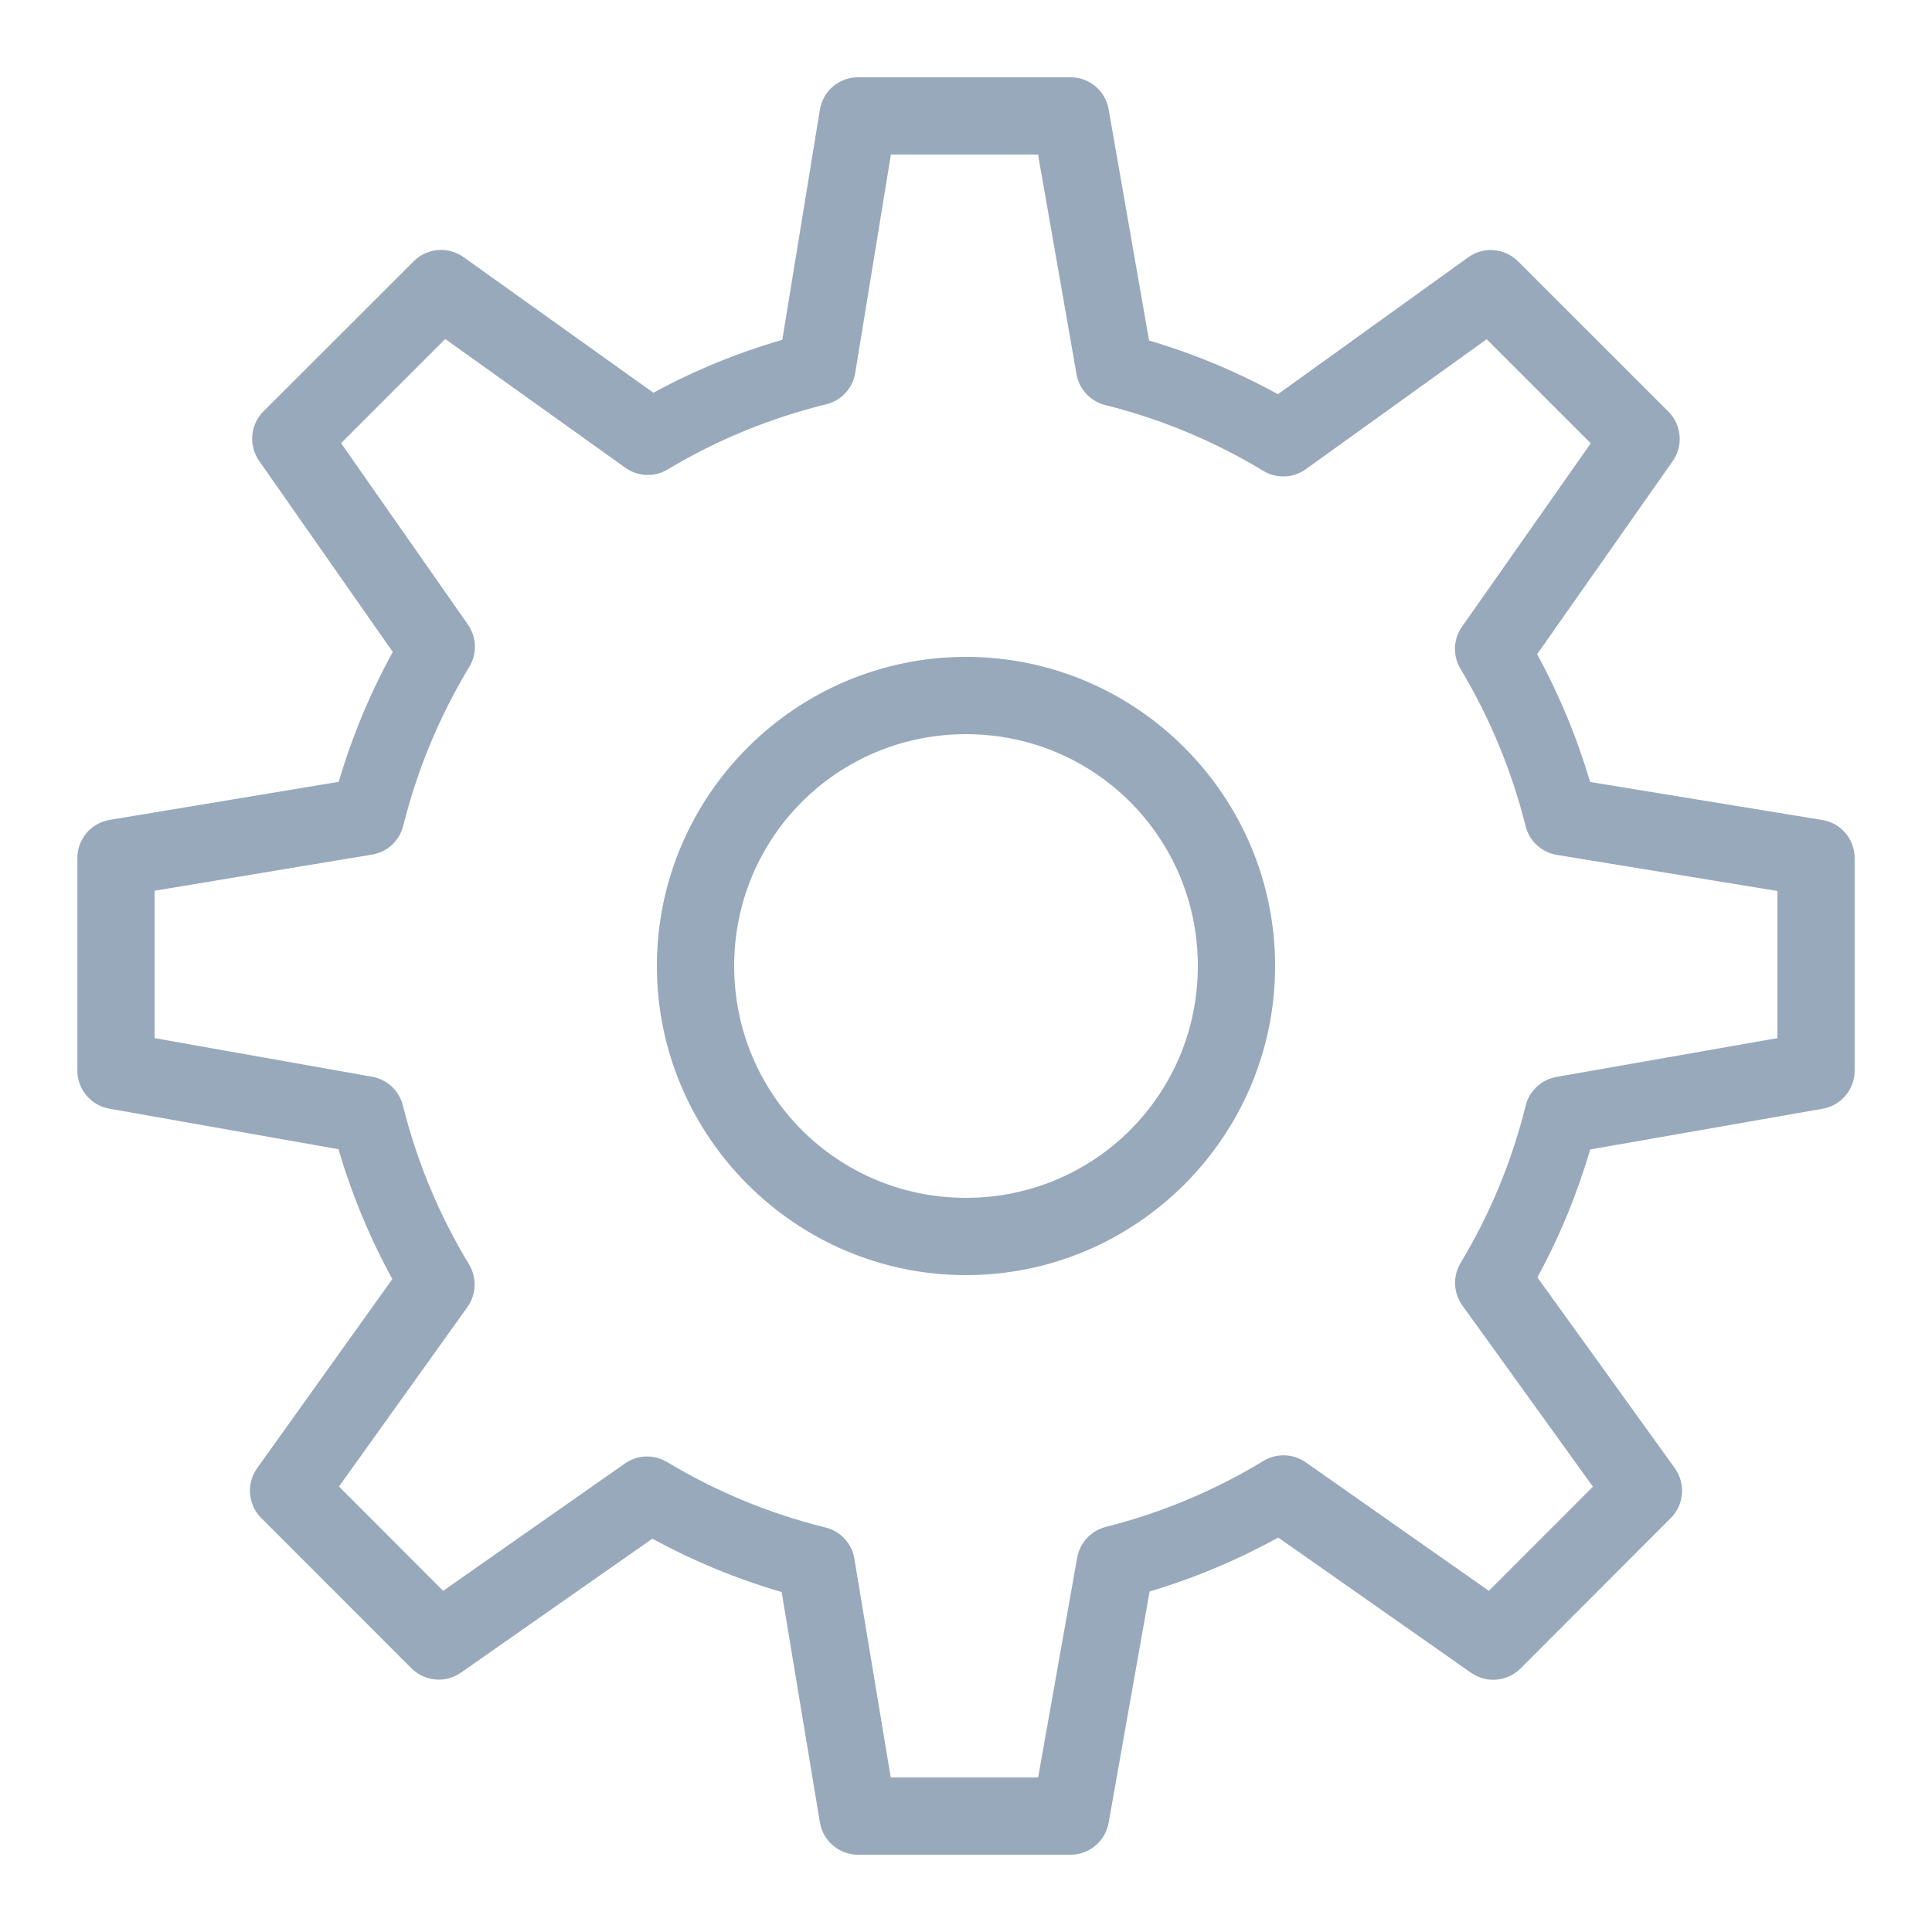 <?xml version="1.0" encoding="UTF-8"?>
<svg width="24px" height="24px" viewBox="0 0 24 24" version="1.1" xmlns="http://www.w3.org/2000/svg" xmlns:xlink="http://www.w3.org/1999/xlink">
    <!-- Generator: sketchtool 52.6 (67491) - http://www.bohemiancoding.com/sketch -->
    <title>A9AA970B-73F1-475E-874A-9D47F1AD22DA</title>
    <desc>Created with sketchtool.</desc>
    <g id="Page-1" stroke="none" stroke-width="1" fill="none" fill-rule="evenodd">
        <g id="Jemsub-/-Dashboard-1" transform="translate(-315, -740)" fill="#98A9BC">
            <g id="App/Navigation" transform="translate(0, 728)">
                <g id="Navigation/App-bar---Active-item-05" transform="translate(292, 1)">
                    <g id="icons8-settings-inactive" transform="translate(23, 11)">
                        <g id="icons8-settings" transform="translate(0.96, 0.96)">
                            <path d="M9.698,1.06581415e-16 C9.463,0 9.263,0.17 9.225,0.402 L8.758,3.261 C8.197,3.424 7.661,3.644 7.157,3.919 L4.798,2.234 C4.607,2.098 4.346,2.119 4.18,2.285 L2.313,4.15 C2.148,4.315 2.126,4.575 2.259,4.765 L3.919,7.139 C3.64,7.647 3.415,8.185 3.248,8.752 L0.401,9.225 C0.17,9.264 0.001,9.464 0.001,9.698 L0.001,12.338 C0.001,12.571 0.167,12.771 0.397,12.812 L3.245,13.316 C3.411,13.882 3.635,14.421 3.914,14.929 L2.234,17.279 C2.098,17.47 2.119,17.731 2.285,17.897 L4.151,19.764 C4.316,19.929 4.574,19.952 4.765,19.819 L7.144,18.154 C7.65,18.43 8.186,18.652 8.75,18.817 L9.225,21.679 C9.264,21.91 9.464,22.08 9.698,22.08 L12.338,22.08 C12.572,22.08 12.771,21.913 12.812,21.683 L13.321,18.81 C13.882,18.643 14.416,18.417 14.919,18.14 L17.314,19.82 C17.505,19.954 17.764,19.931 17.929,19.766 L19.795,17.898 C19.961,17.731 19.982,17.469 19.845,17.278 L18.138,14.908 C18.411,14.407 18.631,13.876 18.794,13.319 L21.683,12.813 C21.912,12.772 22.079,12.573 22.079,12.339 L22.079,9.699 C22.079,9.464 21.909,9.264 21.677,9.226 L18.793,8.754 C18.629,8.198 18.408,7.668 18.135,7.167 L19.819,4.768 C19.953,4.577 19.93,4.318 19.765,4.153 L17.898,2.287 C17.731,2.12 17.469,2.099 17.278,2.237 L14.915,3.937 C14.411,3.66 13.877,3.436 13.314,3.27 L12.812,0.398 C12.772,0.167 12.572,-0 12.338,1.06581415e-16 L9.698,1.06581415e-16 Z M10.107,0.96 L11.935,0.96 L12.413,3.689 C12.446,3.876 12.586,4.026 12.77,4.072 C13.472,4.247 14.131,4.525 14.733,4.889 C14.897,4.989 15.105,4.981 15.262,4.868 L17.508,3.254 L18.801,4.547 L17.201,6.826 C17.092,6.981 17.085,7.186 17.183,7.349 C17.543,7.95 17.817,8.605 17.992,9.303 C18.038,9.489 18.191,9.629 18.38,9.66 L21.119,10.108 L21.119,11.936 L18.374,12.418 C18.187,12.451 18.037,12.592 17.992,12.776 C17.819,13.474 17.545,14.129 17.184,14.729 C17.085,14.893 17.094,15.101 17.206,15.257 L18.828,17.508 L17.535,18.802 L15.26,17.205 C15.104,17.096 14.898,17.089 14.735,17.188 C14.136,17.552 13.476,17.831 12.776,18.008 C12.593,18.055 12.454,18.204 12.421,18.39 L11.936,21.12 L10.105,21.12 L9.653,18.402 C9.622,18.213 9.481,18.061 9.295,18.015 C8.593,17.842 7.931,17.565 7.325,17.201 C7.162,17.104 6.958,17.111 6.803,17.22 L4.545,18.802 L3.251,17.506 L4.847,15.276 C4.958,15.119 4.966,14.912 4.867,14.748 C4.499,14.14 4.221,13.478 4.045,12.773 C3.999,12.589 3.85,12.449 3.664,12.416 L0.961,11.936 L0.961,10.105 L3.662,9.656 C3.851,9.625 4.003,9.485 4.049,9.299 C4.226,8.591 4.504,7.929 4.87,7.323 C4.969,7.16 4.962,6.955 4.853,6.799 L3.277,4.545 L4.571,3.251 L6.809,4.851 C6.965,4.962 7.171,4.97 7.335,4.871 C7.938,4.509 8.602,4.235 9.305,4.062 C9.492,4.016 9.633,3.863 9.664,3.673 L10.107,0.96 Z M11.04,7.2 C8.925,7.2 7.2,8.925 7.2,11.04 C7.2,13.155 8.925,14.88 11.04,14.88 C13.155,14.88 14.88,13.155 14.88,11.04 C14.88,8.925 13.155,7.2 11.04,7.2 Z M11.04,8.16 C12.636,8.16 13.92,9.444 13.92,11.04 C13.92,12.636 12.636,13.92 11.04,13.92 C9.444,13.92 8.16,12.636 8.16,11.04 C8.16,9.444 9.444,8.16 11.04,8.16 Z" id="Shape" fill-rule="nonzero"></path>
                        </g>
                    </g>
                </g>
            </g>
        </g>
    </g>
</svg>